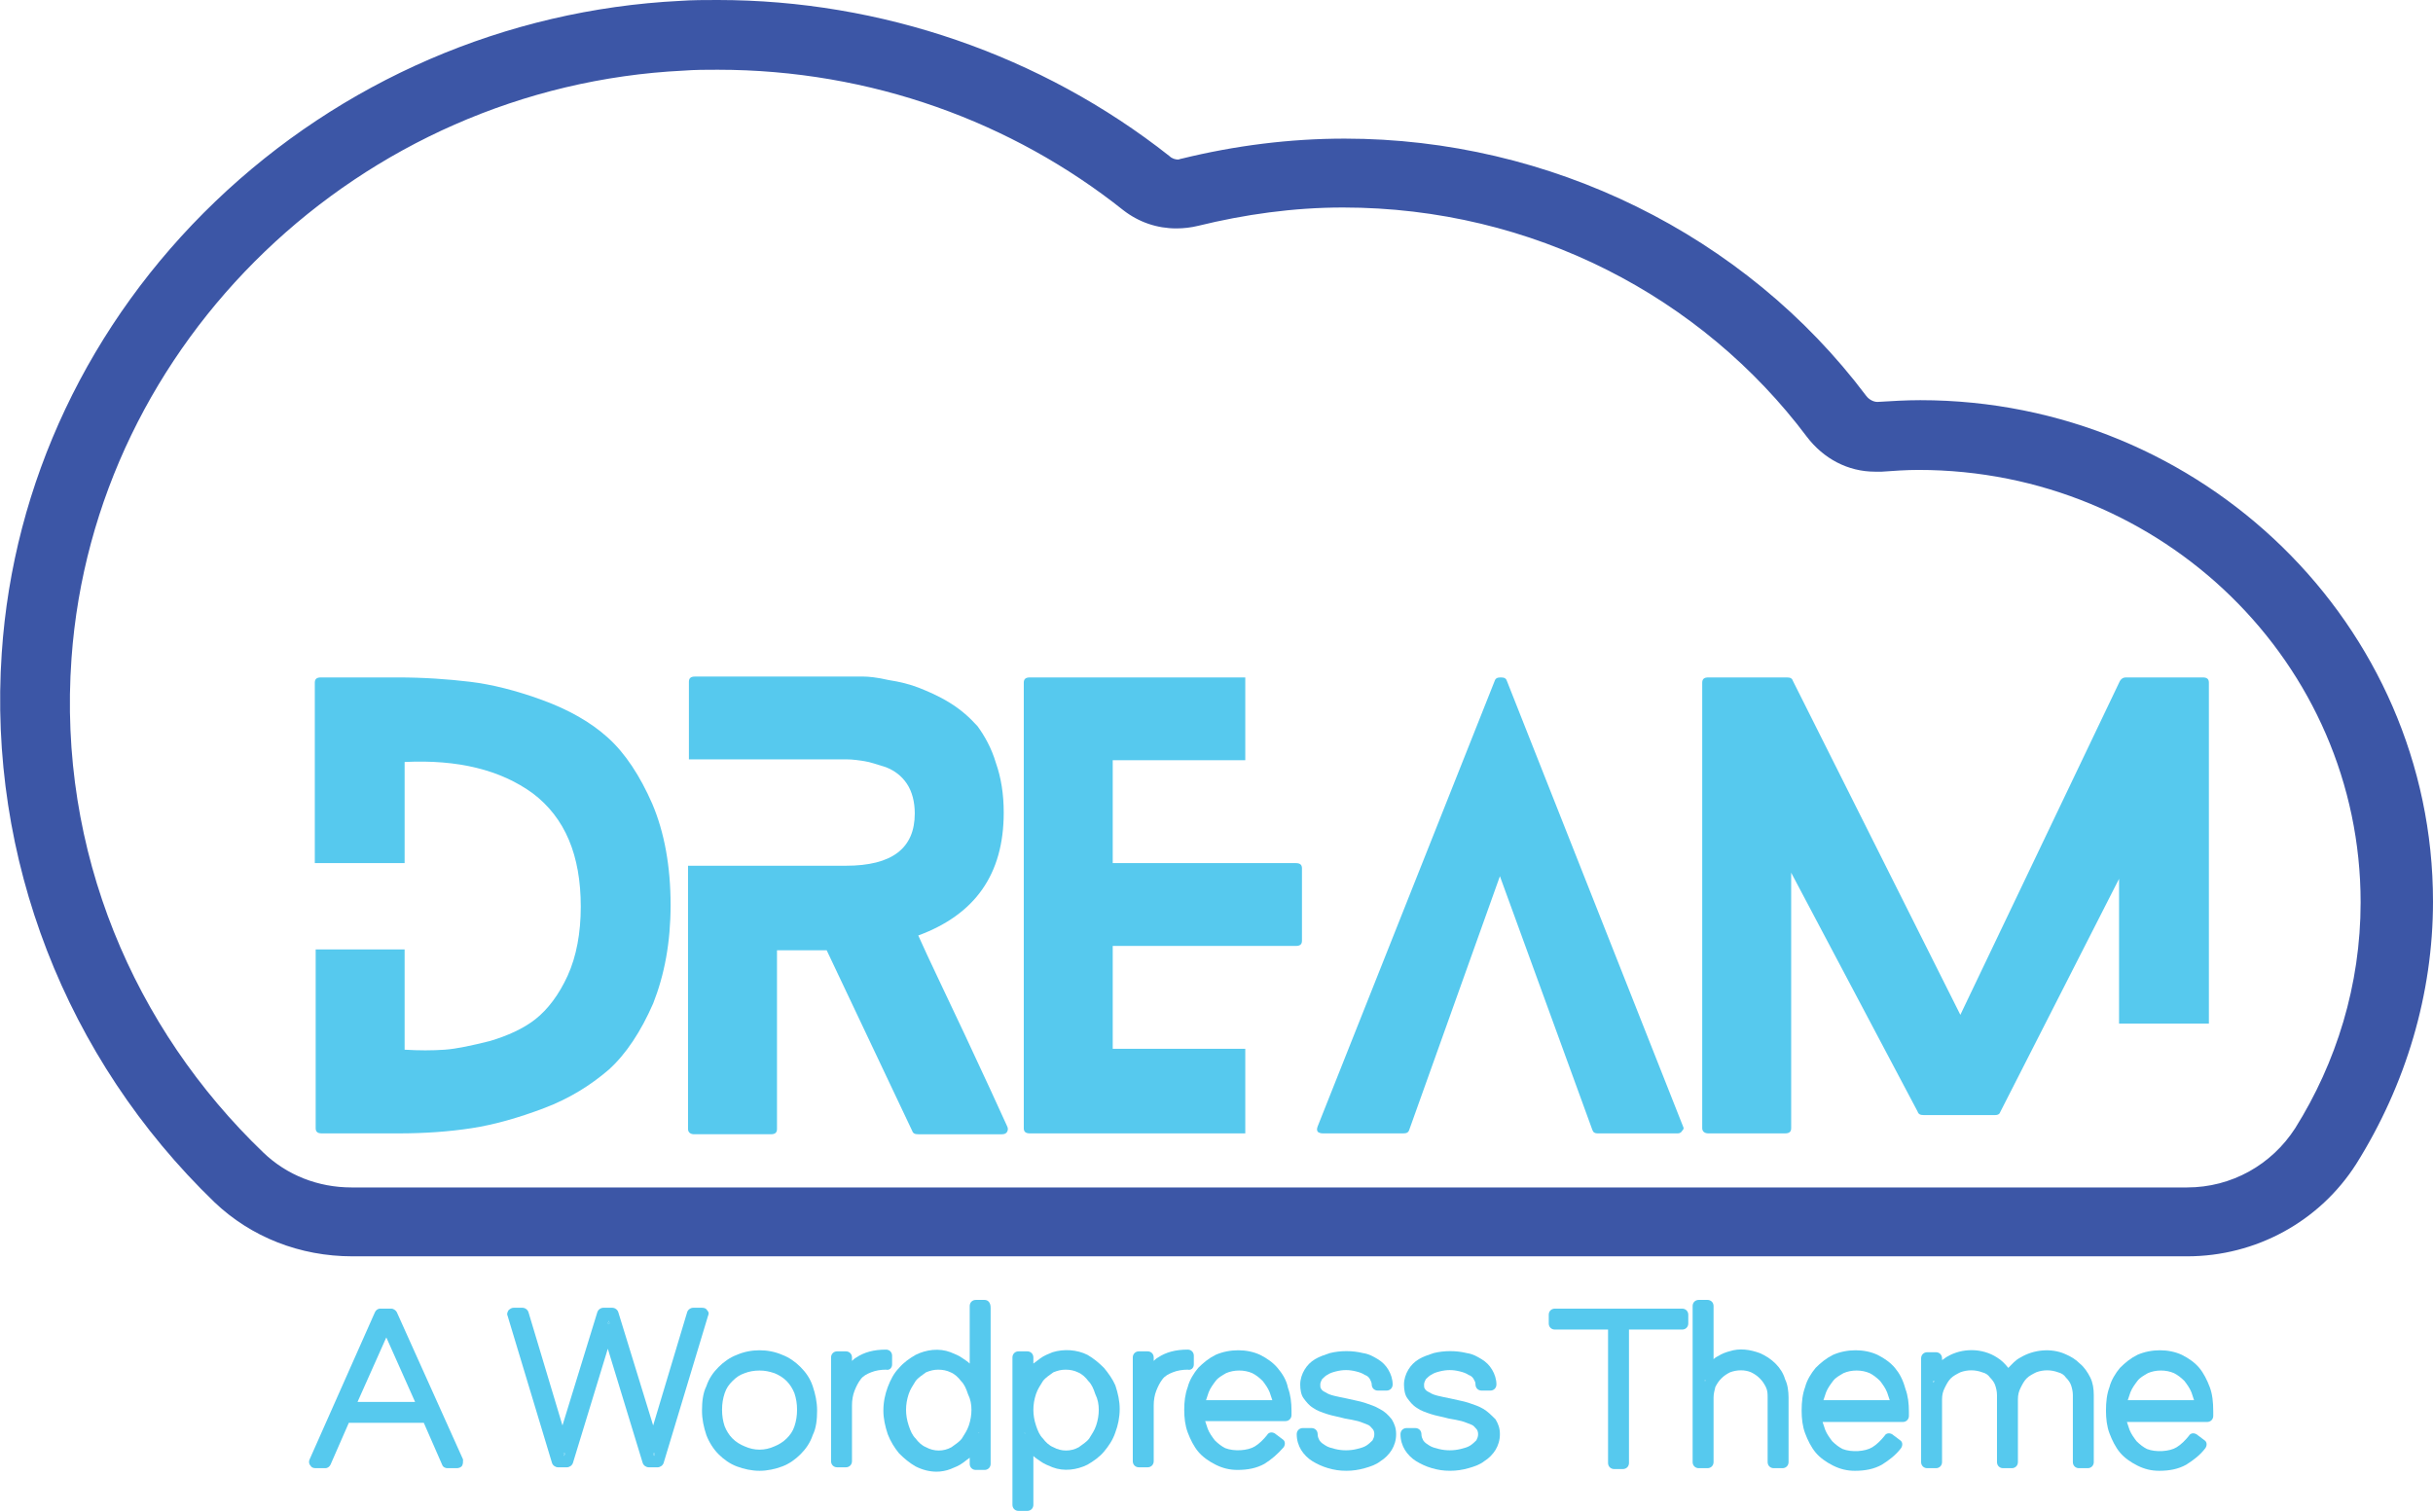 <?xml version="1.0" encoding="utf-8"?>
<!-- Generator: Adobe Illustrator 24.2.1, SVG Export Plug-In . SVG Version: 6.00 Build 0)  -->
<svg version="1.1" id="Layer_1" xmlns="http://www.w3.org/2000/svg" xmlns:xlink="http://www.w3.org/1999/xlink" x="0px" y="0px"
	 viewBox="0 0 279 173.4" style="enable-background:new 0 0 279 173.4;" xml:space="preserve">
<style type="text/css">
	.st0{fill:#3C56A6;}
	.st1{fill:#56C9EE;}
</style>
<g>
	<g>
		<g>
			<path class="st0" d="M82.3,8c17.6,0,33.8,6,46.5,16.1c1.8,1.4,3.9,2.1,6.1,2.1c0.8,0,1.7-0.1,2.5-0.3c5.3-1.3,10.9-2.1,16.6-2.1
				c21.8,0,41.2,10.3,53.2,26.3c1.9,2.5,4.7,4,7.8,4c0.3,0,0.5,0,0.8,0c1.4-0.1,2.8-0.2,4.2-0.2c28,0,50.7,22.2,50.7,49.6
				c0,9.5-2.8,18.4-7.5,25.9c-2.7,4.2-7.3,6.8-12.4,6.8c-34.3,0-180,0-210.5,0c-3.8,0-7.4-1.4-10.1-4c-14.8-14.2-23.6-34.5-22-56.7
				C10.8,39.2,41.3,9.9,78.4,8.1C79.7,8,81,8,82.3,8 M82.3,0c-1.4,0-2.9,0-4.3,0.1c-20,1-38.9,9.2-53.3,23
				C10.2,37,1.5,55.4,0.2,74.9c-1.6,23.5,7.3,46.5,24.4,63c4.2,4,9.8,6.2,15.8,6.2l138.4,0l72,0c7.9,0,15.2-4,19.4-10.6
				c5.7-9.1,8.8-19.5,8.8-30.1c0-31.7-26.4-57.5-58.8-57.5c-1.6,0-3.3,0.1-4.9,0.2c0,0,0,0,0,0c-0.5,0-1-0.3-1.3-0.7
				c-13.9-18.5-36.3-29.5-59.8-29.5c-6.3,0-12.6,0.8-18.7,2.3c-0.1,0-0.3,0.1-0.4,0.1c-0.3,0-0.7-0.1-1-0.4C119.4,6.3,101,0,82.3,0
				L82.3,0z"/>
		</g>
		<g>
			<path class="st1" d="M45.6,77.7c3,0,5.8,0.2,8.3,0.5c2.5,0.3,5.3,1,8.3,2.1c3,1.1,5.5,2.5,7.5,4.3c2,1.8,3.7,4.4,5.1,7.6
				c1.4,3.3,2.1,7.2,2.1,11.6c0,4.3-0.7,8-2,11.3c-1.4,3.2-3.1,5.8-5.1,7.6c-2.1,1.8-4.5,3.3-7.4,4.4c-2.9,1.1-5.7,1.9-8.3,2.3
				c-2.6,0.4-5.4,0.6-8.4,0.6h-8.8c-0.5,0-0.7-0.2-0.7-0.6v-20.5h10.2v11.5c1.6,0.1,3.2,0.1,4.6,0c1.4-0.1,3.2-0.5,5.2-1
				c2-0.6,3.8-1.4,5.2-2.5c1.4-1.1,2.7-2.8,3.7-5c1-2.2,1.5-4.9,1.5-7.9c0-5.9-1.8-10.2-5.5-13c-3.7-2.7-8.6-3.9-14.7-3.6v11.6H36.1
				V78.3c0-0.4,0.2-0.6,0.7-0.6H45.6z"/>
			<path class="st1" d="M115.5,129.2c0.1,0.2,0.1,0.4,0,0.6c-0.1,0.2-0.3,0.3-0.6,0.3h-9.6c-0.4,0-0.6-0.1-0.7-0.4l-9.8-20.7h-5.7
				v20.5c0,0.4-0.2,0.6-0.7,0.6h-8.8c-0.4,0-0.7-0.2-0.7-0.6V99.3h10.2H97c5.3,0,7.9-2,7.9-6c0-1.3-0.3-2.5-0.9-3.4
				c-0.6-0.9-1.4-1.5-2.4-1.9c-1-0.3-1.8-0.6-2.5-0.7c-0.7-0.1-1.3-0.2-2-0.2h-7.8H79v-8.9c0-0.4,0.2-0.6,0.7-0.6H97
				c0.7,0,1.4,0,2,0c0.6,0,1.6,0.1,2.9,0.4c1.3,0.2,2.5,0.5,3.5,0.9c1,0.4,2.2,0.9,3.5,1.7c1.3,0.8,2.3,1.7,3.2,2.7
				c0.8,1.1,1.6,2.5,2.1,4.2c0.6,1.7,0.9,3.6,0.9,5.7c0,7.1-3.3,11.7-9.8,14.1c1.2,2.7,3,6.4,5.3,11.3
				C112.9,123.5,114.5,127,115.5,129.2z"/>
			<path class="st1" d="M142.8,120.3v9.7h-24.7c-0.5,0-0.7-0.2-0.7-0.6V78.3c0-0.4,0.2-0.6,0.7-0.6h24.7v9.5h-15.2V99h21
				c0.5,0,0.7,0.2,0.7,0.6v8.3c0,0.4-0.2,0.6-0.7,0.6h-21v11.8H142.8z"/>
			<path class="st1" d="M193,129.2c0.1,0.2,0.1,0.3-0.1,0.5c-0.1,0.2-0.3,0.3-0.5,0.3h-9.2c-0.3,0-0.5-0.1-0.6-0.4L172,100.5
				l-10.4,29.1c-0.1,0.3-0.3,0.4-0.7,0.4h-9.2c-0.3,0-0.5-0.1-0.6-0.2c-0.1-0.2-0.1-0.3,0-0.6l20.3-51.1c0.1-0.3,0.3-0.4,0.7-0.4
				c0.4,0,0.6,0.1,0.7,0.4L193,129.2z"/>
			<path class="st1" d="M243,117.4v-16.6l-13.6,26.7c-0.1,0.3-0.3,0.4-0.6,0.4h-8.2c-0.4,0-0.6-0.1-0.7-0.4l-14.5-27.4v29.3
				c0,0.4-0.2,0.6-0.7,0.6h-8.8c-0.4,0-0.7-0.2-0.7-0.6V78.3c0-0.4,0.2-0.6,0.7-0.6h9c0.4,0,0.6,0.1,0.7,0.4l19.2,38.3l18.3-38.3
				c0.2-0.3,0.4-0.4,0.7-0.4h8.8c0.5,0,0.7,0.2,0.7,0.6v39.1H243z"/>
		</g>
		<g>
			<path class="st1" d="M45.5,150.5c-0.1-0.2-0.4-0.4-0.6-0.4h-1.3c-0.3,0-0.5,0.2-0.6,0.4l-7.5,16.9c-0.1,0.2-0.1,0.5,0.1,0.7
				c0.1,0.2,0.3,0.3,0.6,0.3h1.1c0.3,0,0.5-0.2,0.6-0.4l2.1-4.8h8.6l2.1,4.8c0.1,0.3,0.4,0.4,0.6,0.4h1.1c0.2,0,0.5-0.1,0.6-0.3
				c0.1-0.2,0.1-0.4,0.1-0.7L45.5,150.5z M41,160.8l3.3-7.4l3.3,7.4H41z"/>
			<path class="st1" d="M74.9,166.7L75,167l0.1-0.3C75,166.7,75,166.7,74.9,166.7C74.9,166.7,74.9,166.7,74.9,166.7z"/>
			<path class="st1" d="M69.8,151.5l-0.1,0.3c0,0,0.1,0,0.1,0c0,0,0.1,0,0.1,0L69.8,151.5z"/>
			<path class="st1" d="M64.6,166.7l0.1,0.3l0.1-0.3C64.7,166.7,64.7,166.7,64.6,166.7C64.7,166.7,64.6,166.7,64.6,166.7z"/>
			<path class="st1" d="M81.1,150.3c-0.1-0.2-0.3-0.3-0.6-0.3h-1c-0.3,0-0.6,0.2-0.7,0.5l-3.9,13l-4-13c-0.1-0.3-0.4-0.5-0.7-0.5h-1
				c-0.3,0-0.6,0.2-0.7,0.5l-4,13l-3.9-13c-0.1-0.3-0.4-0.5-0.7-0.5h-1c-0.2,0-0.4,0.1-0.6,0.3c-0.1,0.2-0.2,0.4-0.1,0.6l5.1,16.9
				c0.1,0.3,0.4,0.5,0.7,0.5h1c0.3,0,0.6-0.2,0.7-0.5l4-13.1l4,13.1c0.1,0.3,0.4,0.5,0.7,0.5h1c0.3,0,0.6-0.2,0.7-0.5l5.1-16.9
				C81.3,150.7,81.3,150.5,81.1,150.3z M75,167l-0.1-0.3c0,0,0.1,0,0.1,0c0,0,0.1,0,0.1,0L75,167z M69.7,151.8l0.1-0.3l0.1,0.3
				C69.9,151.8,69.8,151.8,69.7,151.8C69.8,151.8,69.7,151.8,69.7,151.8z M64.7,167l-0.1-0.3c0,0,0.1,0,0.1,0c0,0,0.1,0,0.1,0
				L64.7,167z"/>
			<path class="st1" d="M91.8,156.8c-0.6-0.6-1.3-1.1-2.1-1.4c-1.6-0.7-3.6-0.7-5.2,0c-0.8,0.3-1.5,0.8-2.1,1.4
				c-0.6,0.6-1.1,1.3-1.4,2.2c-0.4,0.8-0.5,1.8-0.5,2.8c0,1,0.2,1.9,0.5,2.8c0.3,0.8,0.8,1.6,1.4,2.2c0.6,0.6,1.3,1.1,2.1,1.4
				c0.8,0.3,1.7,0.5,2.6,0.5c0.9,0,1.8-0.2,2.6-0.5c0.8-0.3,1.5-0.8,2.1-1.4c0.6-0.6,1.1-1.3,1.4-2.2c0.4-0.8,0.5-1.8,0.5-2.8
				c0-1-0.2-1.9-0.5-2.8C92.9,158.1,92.4,157.4,91.8,156.8z M85.4,165.9c-0.5-0.2-1-0.5-1.4-0.9c-0.4-0.4-0.7-0.9-0.9-1.4
				c-0.2-0.6-0.3-1.2-0.3-1.9c0-0.7,0.1-1.3,0.3-1.9c0.2-0.6,0.5-1,0.9-1.4c0.4-0.4,0.8-0.7,1.4-0.9c0.5-0.2,1.1-0.3,1.7-0.3
				c0.6,0,1.1,0.1,1.7,0.3c0.5,0.2,1,0.5,1.4,0.9c0.4,0.4,0.7,0.9,0.9,1.4c0.2,0.6,0.3,1.2,0.3,1.9c0,0.7-0.1,1.3-0.3,1.9
				c-0.2,0.6-0.5,1-0.9,1.4c-0.4,0.4-0.9,0.7-1.4,0.9C87.7,166.4,86.5,166.4,85.4,165.9z"/>
			<path class="st1" d="M102.3,156.5v-1c0-0.4-0.3-0.7-0.7-0.7c-1.4,0-2.5,0.3-3.4,0.9c-0.2,0.1-0.4,0.3-0.5,0.4v-0.4
				c0-0.4-0.3-0.7-0.7-0.7h-1c-0.4,0-0.7,0.3-0.7,0.7v11.9c0,0.4,0.3,0.7,0.7,0.7h1c0.4,0,0.7-0.3,0.7-0.7v-6.4
				c0-0.6,0.1-1.2,0.3-1.7c0.2-0.5,0.4-0.9,0.7-1.3c0.3-0.4,0.7-0.6,1.2-0.8c0.5-0.2,1.1-0.3,1.7-0.3
				C102,157.2,102.3,156.9,102.3,156.5z"/>
			<path class="st1" d="M112.2,164.4C112.2,164.4,112.2,164.4,112.2,164.4l0.1-0.1C112.2,164.3,112.2,164.3,112.2,164.4z"/>
			<path class="st1" d="M112.3,159.2v-0.1C112.2,159.1,112.2,159.1,112.3,159.2C112.2,159.1,112.2,159.1,112.3,159.2z"/>
			<path class="st1" d="M112.9,149.1h-1c-0.4,0-0.7,0.3-0.7,0.7v6.6c-0.2-0.2-0.5-0.4-0.8-0.6c-0.4-0.3-0.9-0.5-1.4-0.7
				c-1.3-0.5-2.8-0.3-4,0.3c-0.7,0.4-1.4,0.9-1.9,1.5c-0.6,0.6-1,1.4-1.3,2.2c-0.3,0.8-0.5,1.7-0.5,2.7c0,0.9,0.2,1.8,0.5,2.7
				c0.3,0.8,0.8,1.6,1.3,2.2c0.6,0.6,1.2,1.1,1.9,1.5c0.8,0.4,1.6,0.6,2.4,0.6c0.5,0,1.1-0.1,1.6-0.3c0.5-0.2,1-0.4,1.4-0.7
				c0.3-0.2,0.5-0.4,0.8-0.6v0.7c0,0.4,0.3,0.7,0.7,0.7h1c0.4,0,0.7-0.3,0.7-0.7v-17.9C113.6,149.4,113.3,149.1,112.9,149.1z
				 M111.4,161.7c0,0.6-0.1,1.2-0.3,1.8c-0.2,0.6-0.5,1-0.8,1.5c-0.3,0.4-0.8,0.7-1.2,1c-0.9,0.5-2,0.5-2.9,0
				c-0.5-0.2-0.9-0.6-1.2-1c-0.4-0.4-0.6-0.9-0.8-1.5c-0.2-0.6-0.3-1.2-0.3-1.8c0-0.6,0.1-1.2,0.3-1.8c0.2-0.6,0.5-1,0.8-1.5
				c0.3-0.4,0.8-0.7,1.2-1c0.5-0.2,0.9-0.3,1.4-0.3c0.5,0,1,0.1,1.4,0.3c0.5,0.2,0.9,0.6,1.2,1c0.4,0.4,0.6,0.9,0.8,1.5
				C111.3,160.5,111.4,161.1,111.4,161.7z M112.2,164.4c0,0,0-0.1,0.1-0.1L112.2,164.4C112.2,164.4,112.2,164.4,112.2,164.4z
				 M112.3,159.2C112.2,159.1,112.2,159.1,112.3,159.2c0-0.1,0-0.1,0-0.1V159.2z"/>
			<path class="st1" d="M117.5,159.1C117.5,159.1,117.5,159.1,117.5,159.1L117.5,159.1C117.5,159.1,117.5,159.1,117.5,159.1z"/>
			<path class="st1" d="M117.5,164.3v0.1c0,0,0,0,0.1,0C117.5,164.3,117.5,164.3,117.5,164.3z"/>
			<path class="st1" d="M126.6,156.9c-0.6-0.6-1.2-1.1-1.9-1.5c-1.2-0.6-2.7-0.7-4-0.3c-0.5,0.2-1,0.4-1.4,0.7
				c-0.3,0.2-0.5,0.4-0.8,0.6v-0.7c0-0.4-0.3-0.7-0.7-0.7h-1c-0.4,0-0.7,0.3-0.7,0.7v16.9c0,0.4,0.3,0.7,0.7,0.7h1
				c0.4,0,0.7-0.3,0.7-0.7V167c0.2,0.2,0.5,0.4,0.8,0.6c0.4,0.3,0.9,0.5,1.4,0.7c1.3,0.5,2.8,0.3,4-0.3c0.7-0.4,1.4-0.9,1.9-1.5
				c0.5-0.6,1-1.3,1.3-2.2c0.3-0.8,0.5-1.7,0.5-2.7c0-0.9-0.2-1.8-0.5-2.7C127.6,158.2,127.1,157.5,126.6,156.9z M126,161.7
				c0,0.6-0.1,1.2-0.3,1.8c-0.2,0.6-0.5,1-0.8,1.5c-0.3,0.4-0.8,0.7-1.2,1c-0.9,0.5-2,0.5-2.9,0c-0.5-0.2-0.9-0.6-1.2-1
				c-0.4-0.4-0.6-0.9-0.8-1.5c-0.2-0.6-0.3-1.2-0.3-1.8c0-0.6,0.1-1.2,0.3-1.8c0.2-0.6,0.5-1,0.8-1.5c0.3-0.4,0.8-0.7,1.2-1
				c0.5-0.2,0.9-0.3,1.4-0.3s1,0.1,1.4,0.3c0.5,0.2,0.9,0.6,1.2,1c0.4,0.4,0.6,0.9,0.8,1.5C125.9,160.5,126,161.1,126,161.7z
				 M117.5,159.1C117.5,159.1,117.5,159.1,117.5,159.1L117.5,159.1C117.5,159.1,117.5,159.1,117.5,159.1z M117.5,164.3
				c0,0,0,0.1,0.1,0.1c0,0,0,0-0.1,0V164.3z"/>
			<path class="st1" d="M136.9,156.5v-1c0-0.4-0.3-0.7-0.7-0.7c-1.4,0-2.5,0.3-3.4,0.9c-0.2,0.1-0.4,0.3-0.5,0.4v-0.4
				c0-0.4-0.3-0.7-0.7-0.7h-1c-0.4,0-0.7,0.3-0.7,0.7v11.9c0,0.4,0.3,0.7,0.7,0.7h1c0.4,0,0.7-0.3,0.7-0.7v-6.4
				c0-0.6,0.1-1.2,0.3-1.7c0.2-0.5,0.4-0.9,0.7-1.3c0.3-0.4,0.7-0.6,1.2-0.8c0.5-0.2,1.1-0.3,1.7-0.3
				C136.6,157.2,136.9,156.9,136.9,156.5z"/>
			<path class="st1" d="M146.5,156.9c-0.5-0.6-1.2-1.1-2-1.5c-1.5-0.7-3.5-0.7-5.1,0c-0.8,0.4-1.4,0.9-2,1.5c-0.5,0.6-1,1.4-1.2,2.2
				c-0.3,0.8-0.4,1.7-0.4,2.6c0,0.9,0.1,1.8,0.4,2.6c0.3,0.8,0.7,1.6,1.2,2.2c0.5,0.6,1.2,1.1,2,1.5c0.8,0.4,1.6,0.6,2.5,0.6
				c1.2,0,2.2-0.2,3.1-0.7c0.8-0.5,1.5-1.1,2.2-1.9c0.2-0.3,0.2-0.7-0.1-0.9l-0.8-0.6c-0.1-0.1-0.3-0.2-0.5-0.2
				c-0.2,0-0.4,0.1-0.5,0.3c-0.4,0.5-0.9,1-1.4,1.3c-0.8,0.5-2.4,0.6-3.4,0.2c-0.4-0.2-0.8-0.5-1.2-0.9c-0.3-0.4-0.6-0.8-0.8-1.3
				c-0.1-0.3-0.2-0.6-0.3-0.9h9.2c0.4,0,0.7-0.3,0.7-0.7v-0.5c0-0.9-0.1-1.8-0.4-2.6C147.5,158.2,147,157.5,146.5,156.9z
				 M138.3,160.6c0.1-0.3,0.2-0.6,0.3-0.9c0.2-0.5,0.5-0.9,0.8-1.3c0.3-0.4,0.7-0.6,1.2-0.9c0.9-0.4,2.1-0.4,3,0
				c0.4,0.2,0.8,0.5,1.2,0.9c0.3,0.4,0.6,0.8,0.8,1.3c0.1,0.3,0.2,0.6,0.3,0.9H138.3z"/>
			<path class="st1" d="M158.2,161.6c-0.5-0.3-1.1-0.5-1.7-0.7c-0.6-0.2-1.3-0.3-2.1-0.5c-0.5-0.1-1-0.2-1.4-0.3
				c-0.4-0.1-0.7-0.2-1-0.4c-0.2-0.1-0.4-0.2-0.5-0.4c-0.1-0.1-0.1-0.3-0.1-0.5c0-0.2,0.1-0.4,0.2-0.6c0.2-0.2,0.4-0.4,0.6-0.5
				c0.3-0.2,0.6-0.3,1-0.4c0.8-0.2,1.5-0.2,2.3,0c0.4,0.1,0.7,0.2,1,0.4c0.3,0.1,0.5,0.3,0.6,0.5c0.1,0.2,0.2,0.4,0.2,0.6
				c0,0.4,0.3,0.7,0.7,0.7h1c0.4,0,0.7-0.3,0.7-0.7c0-0.6-0.2-1.2-0.5-1.7c-0.3-0.5-0.7-0.9-1.2-1.2c-0.5-0.3-1-0.6-1.7-0.7
				c-1.2-0.3-2.6-0.3-3.8,0c-0.6,0.2-1.2,0.4-1.7,0.7c-0.5,0.3-0.9,0.7-1.2,1.2c-0.3,0.5-0.5,1.1-0.5,1.7c0,0.6,0.1,1.2,0.4,1.6
				c0.3,0.4,0.6,0.8,1.1,1.1c0.4,0.3,1,0.5,1.6,0.7c0.6,0.2,1.3,0.3,2,0.5c0.6,0.1,1.1,0.2,1.5,0.3c0.4,0.1,0.8,0.3,1.1,0.4
				c0.3,0.1,0.4,0.3,0.6,0.5c0.1,0.1,0.2,0.3,0.2,0.6c0,0.3-0.1,0.5-0.2,0.7c-0.2,0.2-0.4,0.4-0.7,0.6c-0.3,0.2-0.7,0.3-1.1,0.4
				c-0.8,0.2-1.7,0.2-2.5,0c-0.4-0.1-0.8-0.2-1.1-0.4c-0.3-0.2-0.5-0.3-0.7-0.6c-0.1-0.2-0.2-0.4-0.2-0.7c0-0.4-0.3-0.7-0.7-0.7h-1
				c-0.4,0-0.7,0.3-0.7,0.7c0,0.7,0.2,1.3,0.5,1.8c0.3,0.5,0.8,1,1.3,1.3c0.5,0.3,1.1,0.6,1.8,0.8c0.7,0.2,1.3,0.3,2.1,0.3
				c0.7,0,1.4-0.1,2.1-0.3c0.7-0.2,1.3-0.4,1.8-0.8c0.5-0.3,1-0.8,1.3-1.3c0.3-0.5,0.5-1.1,0.5-1.8c0-0.7-0.2-1.2-0.5-1.7
				C159.2,162.3,158.8,161.9,158.2,161.6z"/>
			<path class="st1" d="M170.1,161.6c-0.5-0.3-1.1-0.5-1.7-0.7c-0.6-0.2-1.3-0.3-2.1-0.5c-0.5-0.1-1-0.2-1.4-0.3
				c-0.4-0.1-0.7-0.2-1-0.4c-0.2-0.1-0.4-0.2-0.5-0.4c-0.1-0.1-0.1-0.3-0.1-0.5c0-0.2,0.1-0.4,0.2-0.6c0.2-0.2,0.4-0.4,0.6-0.5
				c0.3-0.2,0.6-0.3,1-0.4c0.8-0.2,1.5-0.2,2.3,0c0.4,0.1,0.7,0.2,1,0.4c0.3,0.1,0.5,0.3,0.6,0.5c0.1,0.2,0.2,0.3,0.2,0.6
				c0,0.4,0.3,0.7,0.7,0.7h1c0.4,0,0.7-0.3,0.7-0.7c0-0.6-0.2-1.2-0.5-1.7c-0.3-0.5-0.7-0.9-1.2-1.2c-0.5-0.3-1-0.6-1.7-0.7
				c-1.2-0.3-2.6-0.3-3.8,0c-0.6,0.2-1.2,0.4-1.7,0.7c-0.5,0.3-0.9,0.7-1.2,1.2c-0.3,0.5-0.5,1.1-0.5,1.7c0,0.6,0.1,1.2,0.4,1.6
				c0.3,0.4,0.6,0.8,1.1,1.1c0.4,0.3,1,0.5,1.6,0.7c0.6,0.2,1.3,0.3,2,0.5c0.6,0.1,1.1,0.2,1.5,0.3c0.4,0.1,0.8,0.3,1.1,0.4
				c0.3,0.1,0.4,0.3,0.6,0.5c0.1,0.1,0.2,0.3,0.2,0.6c0,0.3-0.1,0.5-0.2,0.7c-0.2,0.2-0.4,0.4-0.7,0.6c-0.3,0.2-0.7,0.3-1.1,0.4
				c-0.8,0.2-1.7,0.2-2.5,0c-0.4-0.1-0.8-0.2-1.1-0.4c-0.3-0.2-0.5-0.3-0.7-0.6c-0.1-0.2-0.2-0.4-0.2-0.7c0-0.4-0.3-0.7-0.7-0.7h-1
				c-0.4,0-0.7,0.3-0.7,0.7c0,0.7,0.2,1.3,0.5,1.8c0.3,0.5,0.8,1,1.3,1.3c0.5,0.3,1.1,0.6,1.8,0.8c0.7,0.2,1.3,0.3,2.1,0.3
				c0.7,0,1.4-0.1,2.1-0.3c0.7-0.2,1.3-0.4,1.8-0.8c0.5-0.3,1-0.8,1.3-1.3c0.3-0.5,0.5-1.1,0.5-1.8c0-0.7-0.2-1.2-0.5-1.7
				C171,162.3,170.6,161.9,170.1,161.6z"/>
			<path class="st1" d="M192.9,150.1h-14.6c-0.4,0-0.7,0.3-0.7,0.7v1c0,0.4,0.3,0.7,0.7,0.7h6.1v15.3c0,0.4,0.3,0.7,0.7,0.7h1
				c0.4,0,0.7-0.3,0.7-0.7v-15.3h6.1c0.4,0,0.7-0.3,0.7-0.7v-1C193.6,150.4,193.3,150.1,192.9,150.1z"/>
			<path class="st1" d="M195.5,158.4c0,0,0-0.1,0-0.1c0,0,0,0,0,0V158.4z"/>
			<path class="st1" d="M203.6,156.4c-0.5-0.5-1.1-0.9-1.8-1.2c-1.1-0.4-2.3-0.6-3.5-0.2c-0.4,0.1-0.9,0.3-1.2,0.5
				c-0.2,0.1-0.4,0.2-0.6,0.4v-6.1c0-0.4-0.3-0.7-0.7-0.7h-1c-0.4,0-0.7,0.3-0.7,0.7v17.9c0,0.4,0.3,0.7,0.7,0.7h1
				c0.4,0,0.7-0.3,0.7-0.7v-7.4c0-0.4,0.1-0.8,0.2-1.2c0.2-0.4,0.4-0.7,0.7-1c0.3-0.3,0.6-0.5,1-0.7c0.8-0.3,1.7-0.3,2.4,0
				c0.4,0.2,0.7,0.4,1,0.7c0.3,0.3,0.5,0.6,0.7,1c0.2,0.4,0.2,0.8,0.2,1.2v7.4c0,0.4,0.3,0.7,0.7,0.7h1c0.4,0,0.7-0.3,0.7-0.7v-7.4
				c0-0.7-0.1-1.5-0.4-2.1C204.5,157.5,204.1,156.9,203.6,156.4z M195.5,158.4v-0.1c0,0,0,0,0,0
				C195.6,158.3,195.6,158.4,195.5,158.4z"/>
			<path class="st1" d="M217.3,156.9c-0.5-0.6-1.2-1.1-2-1.5c-1.5-0.7-3.5-0.7-5.1,0c-0.8,0.4-1.4,0.9-2,1.5c-0.5,0.6-1,1.4-1.2,2.2
				c-0.3,0.8-0.4,1.7-0.4,2.7c0,0.9,0.1,1.8,0.4,2.6c0.3,0.8,0.7,1.6,1.2,2.2c0.5,0.6,1.2,1.1,2,1.5c0.8,0.4,1.6,0.6,2.5,0.6
				c1.2,0,2.2-0.2,3.1-0.7c0.8-0.5,1.6-1.1,2.2-1.9c0.2-0.3,0.2-0.7-0.1-0.9l-0.8-0.6c-0.1-0.1-0.3-0.2-0.5-0.2
				c-0.2,0-0.4,0.1-0.5,0.3c-0.4,0.5-0.9,1-1.4,1.3c-0.8,0.5-2.4,0.6-3.4,0.2c-0.4-0.2-0.8-0.5-1.2-0.9c-0.3-0.4-0.6-0.8-0.8-1.3
				c-0.1-0.3-0.2-0.6-0.3-0.9h9.2c0.4,0,0.7-0.3,0.7-0.7v-0.5c0-0.9-0.1-1.8-0.4-2.6C218.2,158.2,217.8,157.5,217.3,156.9z
				 M209.1,160.6c0.1-0.3,0.2-0.6,0.3-0.9c0.2-0.5,0.5-0.9,0.8-1.3c0.3-0.4,0.7-0.6,1.2-0.9c0.9-0.4,2.1-0.4,3,0
				c0.4,0.2,0.8,0.5,1.2,0.9c0.3,0.4,0.6,0.8,0.8,1.3c0.1,0.3,0.2,0.6,0.3,0.9H209.1z"/>
			<path class="st1" d="M221.7,158.6c0,0,0-0.1,0.1-0.1c0,0,0,0-0.1,0V158.6z"/>
			<path class="st1" d="M230.3,158.9C230.3,158.9,230.3,158.9,230.3,158.9C230.3,158.9,230.3,158.9,230.3,158.9
				C230.3,158.9,230.3,158.9,230.3,158.9z"/>
			<path class="st1" d="M238.5,156.4c-0.5-0.5-1-0.8-1.7-1.1c-1.6-0.7-3.6-0.5-5.1,0.4c-0.6,0.3-1,0.8-1.4,1.2
				c-0.4-0.5-0.8-0.9-1.3-1.2c-1.7-1.1-4-1.1-5.7-0.1c-0.2,0.1-0.4,0.3-0.6,0.4v-0.2c0-0.4-0.3-0.7-0.7-0.7h-1
				c-0.4,0-0.7,0.3-0.7,0.7v11.9c0,0.4,0.3,0.7,0.7,0.7h1c0.4,0,0.7-0.3,0.7-0.7v-7.2c0-0.5,0.1-0.9,0.3-1.3
				c0.2-0.4,0.4-0.8,0.7-1.1c0.3-0.3,0.7-0.5,1.1-0.7c0.8-0.3,1.7-0.3,2.5,0c0.4,0.1,0.7,0.3,0.9,0.6c0.3,0.3,0.5,0.6,0.6,0.9
				c0.1,0.3,0.2,0.7,0.2,1.1v7.7c0,0.4,0.3,0.7,0.7,0.7h1c0.4,0,0.7-0.3,0.7-0.7v-7.2c0-0.5,0.1-0.9,0.3-1.3
				c0.2-0.4,0.4-0.8,0.7-1.1c0.3-0.3,0.7-0.5,1.1-0.7c0.8-0.3,1.7-0.3,2.5,0c0.4,0.1,0.7,0.3,0.9,0.6c0.3,0.3,0.5,0.6,0.6,0.9
				c0.1,0.3,0.2,0.7,0.2,1.1v7.7c0,0.4,0.3,0.7,0.7,0.7h1c0.4,0,0.7-0.3,0.7-0.7V160c0-0.7-0.1-1.4-0.4-2
				C239.4,157.4,239,156.8,238.5,156.4z M230.3,158.9C230.3,158.9,230.3,158.9,230.3,158.9C230.3,158.9,230.3,158.9,230.3,158.9
				C230.3,158.9,230.3,158.9,230.3,158.9z M221.7,158.6v-0.2c0,0,0,0,0.1,0C221.8,158.5,221.7,158.6,221.7,158.6z"/>
			<path class="st1" d="M253.4,159.1c-0.3-0.8-0.7-1.6-1.2-2.2c-0.5-0.6-1.2-1.1-2-1.5c-1.5-0.7-3.5-0.7-5.1,0
				c-0.8,0.4-1.4,0.9-2,1.5c-0.5,0.6-1,1.4-1.2,2.2c-0.3,0.8-0.4,1.7-0.4,2.7c0,0.9,0.1,1.8,0.4,2.6c0.3,0.8,0.7,1.6,1.2,2.2
				c0.5,0.6,1.2,1.1,2,1.5c0.8,0.4,1.6,0.6,2.5,0.6c1.2,0,2.2-0.2,3.1-0.7c0.8-0.5,1.6-1.1,2.2-1.9c0.2-0.3,0.2-0.7-0.1-0.9
				l-0.8-0.6c-0.1-0.1-0.3-0.2-0.5-0.2c-0.2,0-0.4,0.1-0.5,0.3c-0.4,0.5-0.9,1-1.4,1.3c-0.8,0.5-2.4,0.6-3.4,0.2
				c-0.4-0.2-0.8-0.5-1.2-0.9c-0.3-0.4-0.6-0.8-0.8-1.3c-0.1-0.3-0.2-0.6-0.3-0.9h9.2c0.4,0,0.7-0.3,0.7-0.7v-0.5
				C253.8,160.8,253.7,159.9,253.4,159.1z M244,160.6c0.1-0.3,0.2-0.6,0.3-0.9c0.2-0.5,0.5-0.9,0.8-1.3c0.3-0.4,0.7-0.6,1.2-0.9
				c0.9-0.4,2.1-0.4,3,0c0.4,0.2,0.8,0.5,1.2,0.9c0.3,0.4,0.6,0.8,0.8,1.3c0.1,0.3,0.2,0.6,0.3,0.9H244z"/>
		</g>
	</g>
</g>
</svg>
